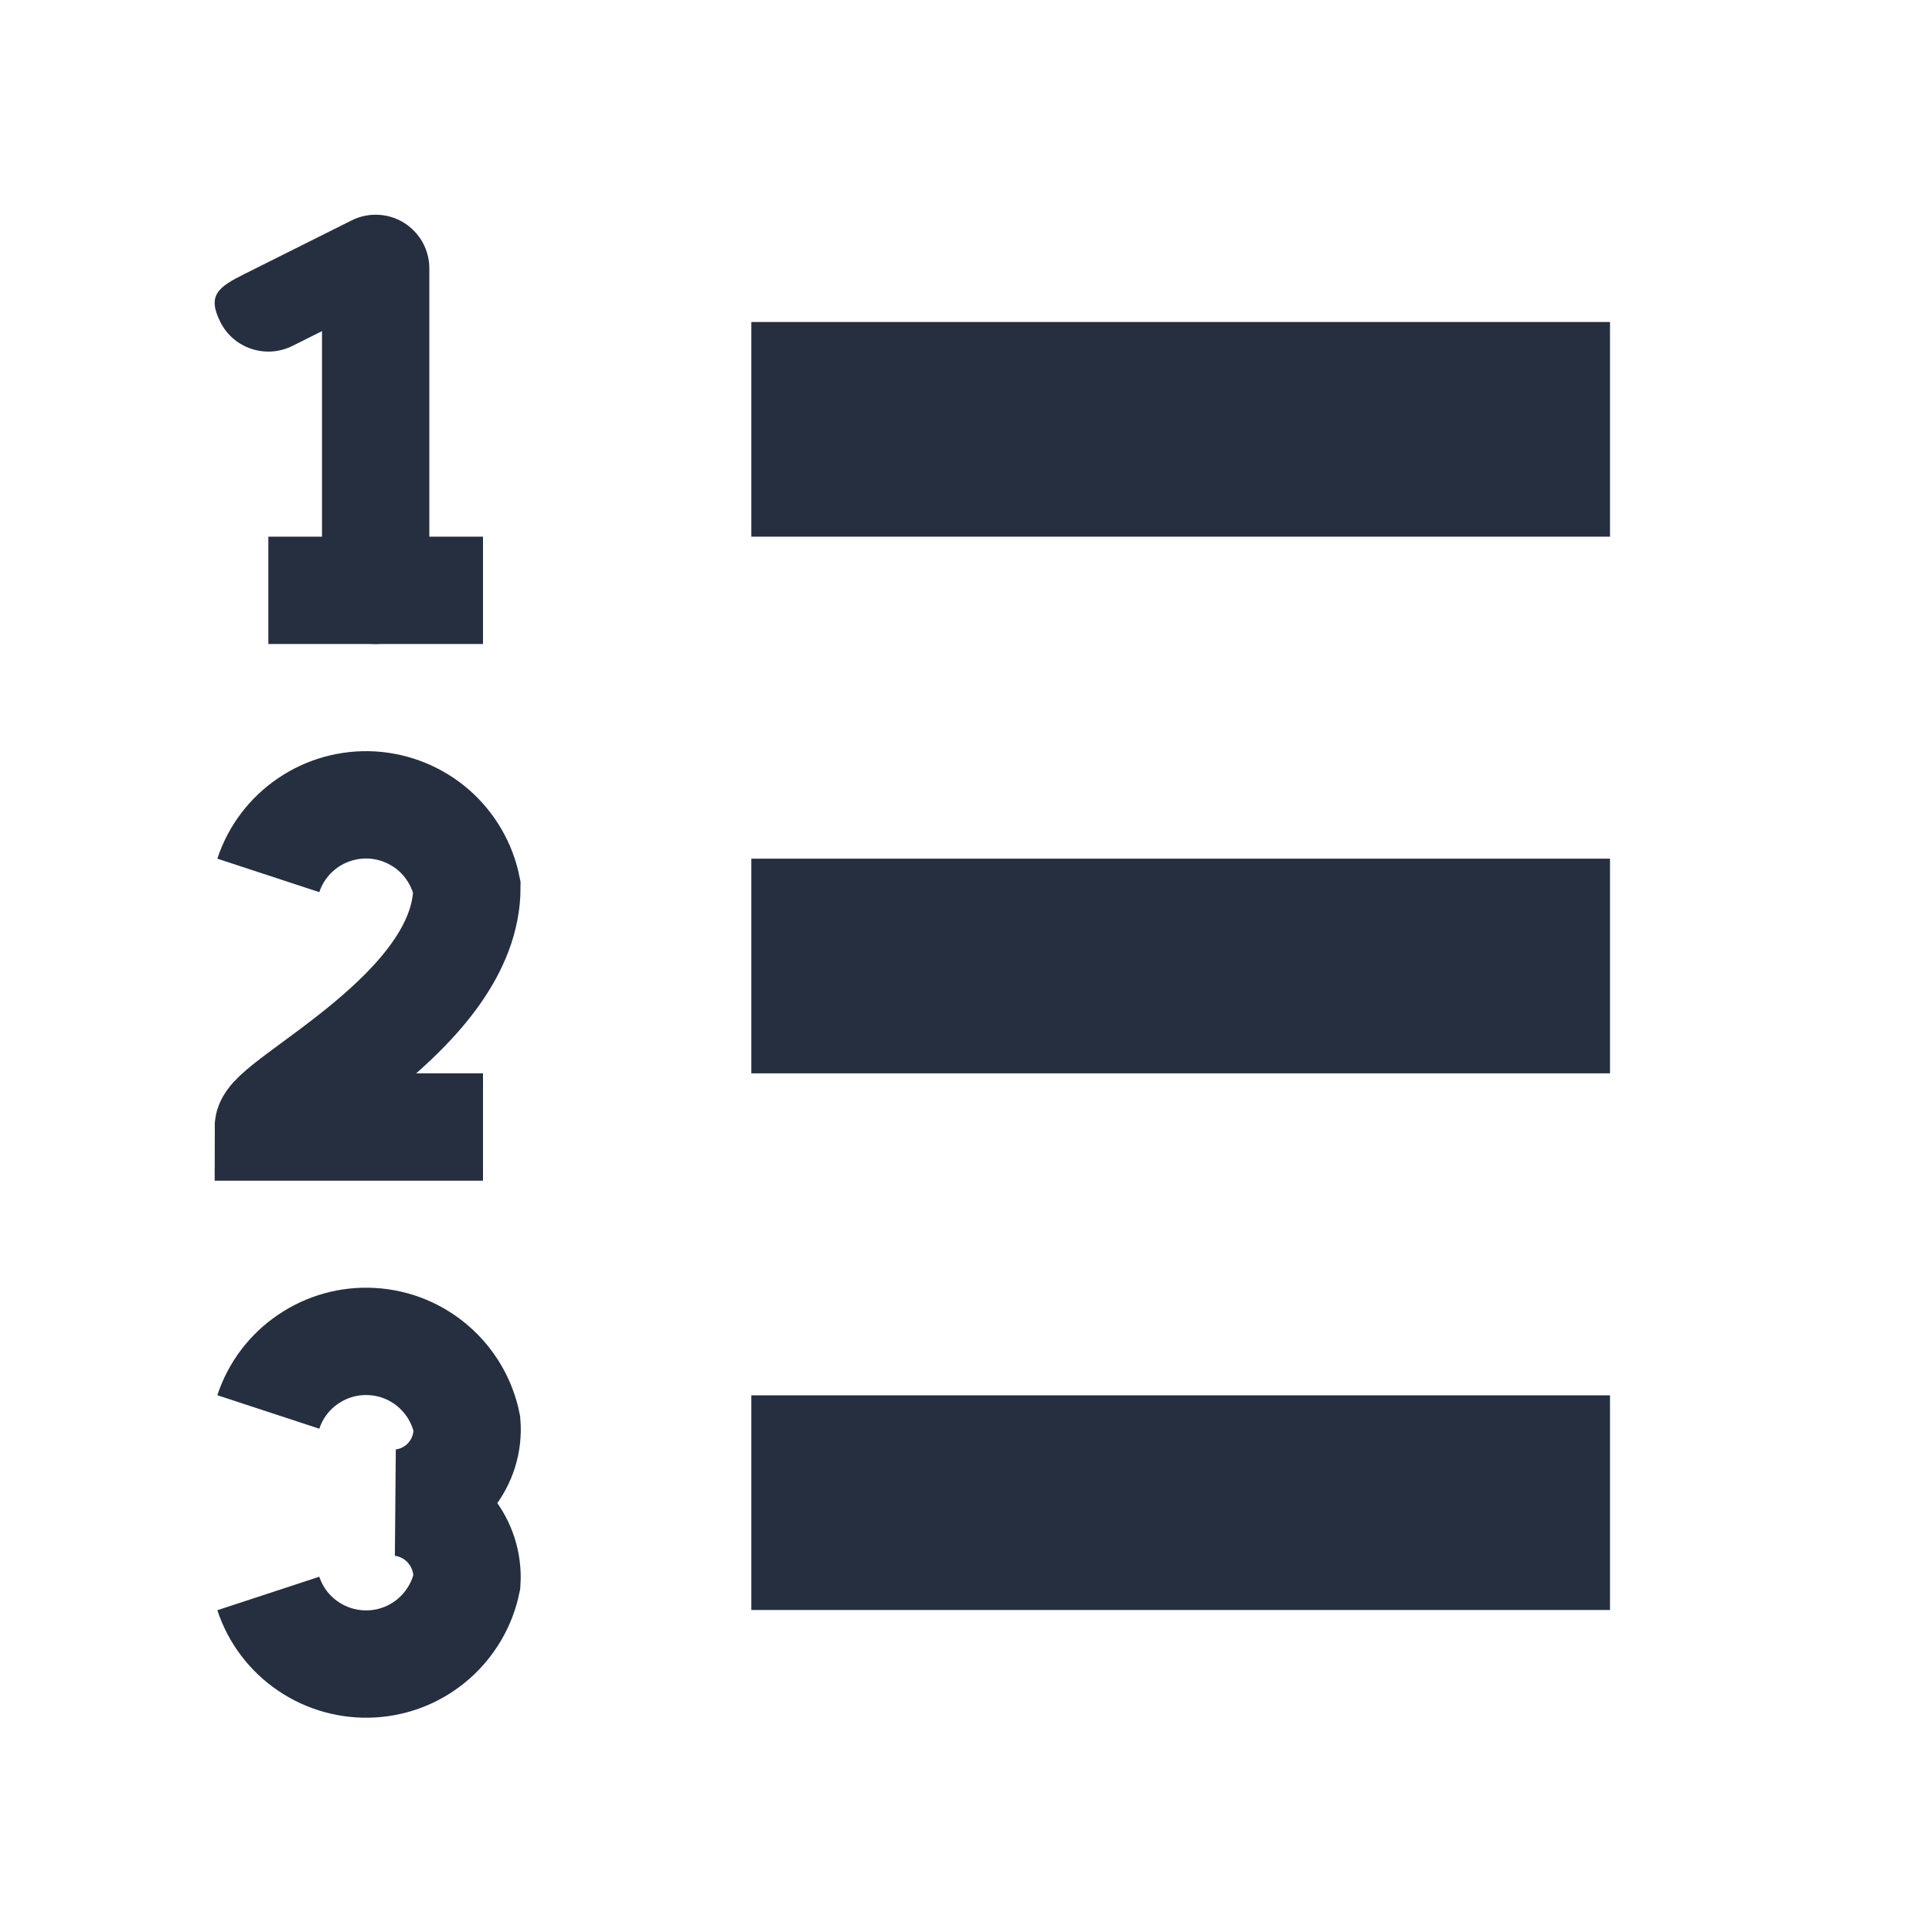 <svg width="18" height="18" viewBox="0 0 18 18" fill="none" xmlns="http://www.w3.org/2000/svg">
<path d="M7 4H15" stroke="#252F40" stroke-width="2"/>
<path d="M7 9H15" stroke="#252F40" stroke-width="2"/>
<path d="M7 14H15" stroke="#252F40" stroke-width="2"/>
<path d="M2.5 5.5H4.5" stroke="#252F40"/>
<path d="M3.5 6C3.367 6 3.24 5.947 3.146 5.854C3.053 5.76 3 5.633 3 5.5V3.085L2.724 3.223C2.605 3.282 2.468 3.292 2.342 3.25C2.217 3.209 2.112 3.119 2.053 3C1.929 2.753 2.03 2.676 2.277 2.553L3.277 2.053C3.353 2.015 3.438 1.997 3.523 2.001C3.608 2.005 3.691 2.03 3.763 2.075C3.835 2.12 3.895 2.183 3.937 2.257C3.978 2.331 4 2.415 4 2.5V5.5C4 5.633 3.947 5.76 3.854 5.854C3.76 5.947 3.633 6 3.5 6Z" fill="#252F40"/>
<path d="M4.5 10.5H2.5C2.5 10.266 4.35 9.424 4.35 8.266C4.308 8.059 4.198 7.872 4.039 7.733C3.879 7.595 3.678 7.513 3.467 7.5C3.256 7.488 3.047 7.545 2.872 7.664C2.697 7.782 2.566 7.955 2.5 8.156" stroke="#252F40"/>
<path d="M2.5 14.846C2.566 15.047 2.697 15.22 2.872 15.338C3.047 15.457 3.256 15.514 3.467 15.502C3.678 15.49 3.879 15.408 4.038 15.27C4.198 15.131 4.308 14.944 4.35 14.737C4.361 14.561 4.305 14.388 4.194 14.251C4.083 14.114 3.924 14.025 3.75 14C3.925 13.978 4.086 13.889 4.197 13.752C4.309 13.615 4.364 13.44 4.35 13.264C4.308 13.057 4.198 12.87 4.038 12.731C3.879 12.593 3.678 12.511 3.467 12.499C3.256 12.486 3.047 12.544 2.872 12.663C2.697 12.781 2.566 12.954 2.5 13.155" stroke="#252F40"/>
</svg>
